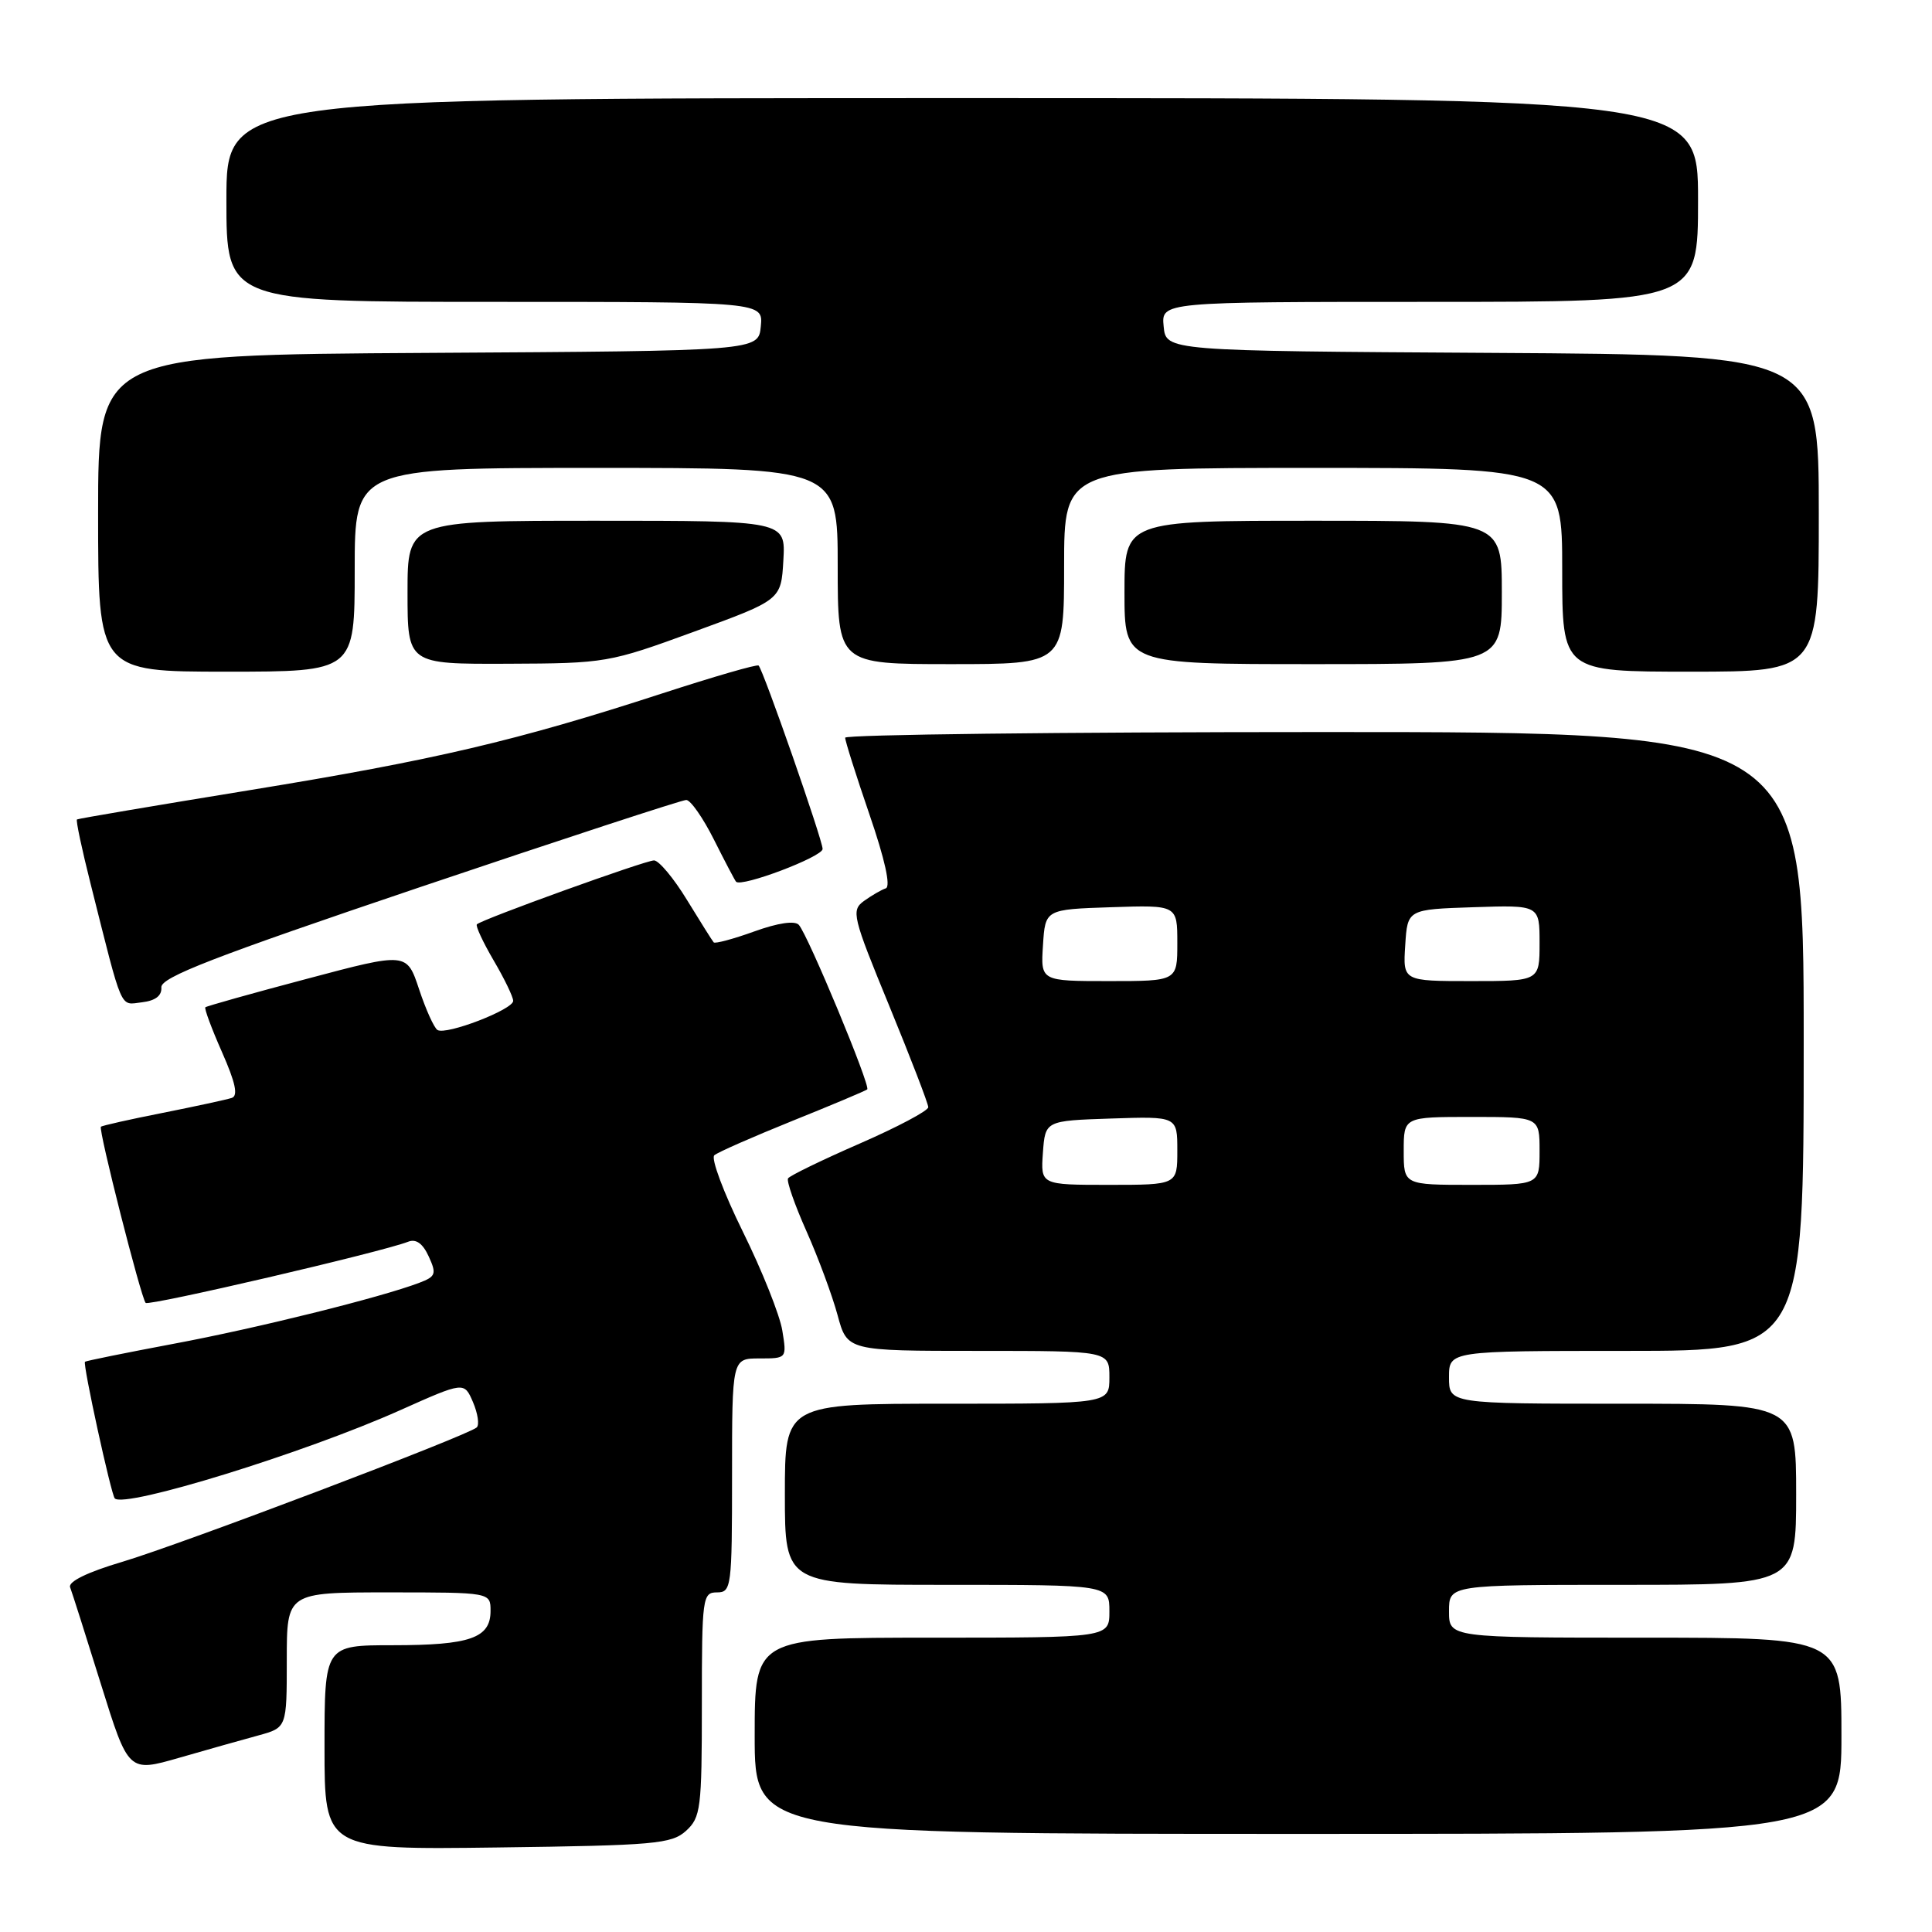 <?xml version="1.0" encoding="UTF-8" standalone="no"?>
<!DOCTYPE svg PUBLIC "-//W3C//DTD SVG 1.1//EN" "http://www.w3.org/Graphics/SVG/1.1/DTD/svg11.dtd" >
<svg xmlns="http://www.w3.org/2000/svg" xmlns:xlink="http://www.w3.org/1999/xlink" version="1.1" viewBox="0 0 256 256">
 <g >
 <path fill="currentColor"
d=" M 90.90 242.60 C 92.85 240.82 93.00 239.66 93.00 225.85 C 93.00 211.67 93.09 211.00 95.00 211.00 C 96.91 211.00 97.00 210.33 97.00 195.50 C 97.00 180.00 97.00 180.00 100.63 180.00 C 104.26 180.00 104.26 180.00 103.66 176.30 C 103.33 174.26 100.98 168.36 98.43 163.20 C 95.88 158.03 94.18 153.48 94.65 153.08 C 95.12 152.67 99.78 150.63 105.00 148.52 C 110.22 146.42 114.69 144.54 114.91 144.35 C 115.40 143.95 107.08 123.93 105.85 122.55 C 105.32 121.96 103.08 122.29 99.95 123.42 C 97.18 124.42 94.75 125.07 94.57 124.87 C 94.39 124.67 92.80 122.14 91.03 119.25 C 89.27 116.36 87.30 114.01 86.66 114.01 C 85.47 114.02 63.84 121.82 63.19 122.48 C 62.99 122.68 63.99 124.83 65.41 127.26 C 66.84 129.69 68.00 132.10 68.00 132.62 C 68.00 133.77 59.12 137.19 57.97 136.48 C 57.52 136.20 56.42 133.77 55.53 131.08 C 53.90 126.18 53.90 126.18 40.70 129.69 C 33.44 131.61 27.37 133.32 27.21 133.47 C 27.05 133.63 28.04 136.30 29.42 139.42 C 31.20 143.45 31.58 145.20 30.71 145.48 C 30.05 145.70 25.93 146.59 21.57 147.46 C 17.21 148.32 13.52 149.15 13.37 149.30 C 13.01 149.66 18.70 172.03 19.30 172.64 C 19.75 173.08 50.60 165.90 54.07 164.54 C 55.13 164.12 56.02 164.76 56.81 166.49 C 57.87 168.80 57.74 169.15 55.55 169.98 C 50.45 171.92 34.03 176.00 23.00 178.06 C 16.68 179.25 11.39 180.32 11.26 180.44 C 10.94 180.72 14.73 198.06 15.21 198.55 C 16.55 199.88 40.34 192.53 53.00 186.87 C 61.50 183.07 61.50 183.07 62.67 185.78 C 63.31 187.28 63.54 188.79 63.17 189.14 C 62.04 190.20 23.97 204.64 16.17 206.96 C 11.58 208.32 9.01 209.58 9.29 210.32 C 9.54 210.97 11.38 216.75 13.38 223.18 C 17.02 234.85 17.02 234.85 23.76 232.91 C 27.47 231.84 32.19 230.51 34.25 229.95 C 38.00 228.92 38.00 228.92 38.00 219.96 C 38.00 211.00 38.00 211.00 51.50 211.00 C 65.00 211.00 65.00 211.00 65.00 213.46 C 65.00 217.05 62.29 218.00 52.07 218.00 C 43.00 218.00 43.00 218.00 43.00 231.55 C 43.00 245.10 43.00 245.10 65.90 244.80 C 86.76 244.53 88.98 244.33 90.90 242.60 Z  M 244.00 230.00 C 244.00 217.00 244.00 217.00 218.00 217.00 C 192.00 217.00 192.00 217.00 192.00 213.50 C 192.00 210.00 192.00 210.00 215.00 210.00 C 238.00 210.00 238.00 210.00 238.00 198.00 C 238.00 186.00 238.00 186.00 215.00 186.00 C 192.00 186.00 192.00 186.00 192.00 182.50 C 192.00 179.00 192.00 179.00 215.50 179.00 C 239.00 179.00 239.00 179.00 239.00 138.00 C 239.00 97.00 239.00 97.00 175.50 97.00 C 140.57 97.00 111.99 97.34 111.99 97.75 C 111.98 98.16 113.43 102.74 115.21 107.93 C 117.26 113.89 118.05 117.48 117.37 117.71 C 116.77 117.91 115.47 118.67 114.47 119.39 C 112.77 120.64 112.95 121.42 117.83 133.28 C 120.67 140.20 123.00 146.24 123.00 146.71 C 123.00 147.18 118.91 149.35 113.91 151.53 C 108.91 153.71 104.64 155.79 104.42 156.14 C 104.20 156.49 105.30 159.64 106.86 163.14 C 108.42 166.64 110.27 171.64 110.98 174.25 C 112.26 179.00 112.26 179.00 129.63 179.00 C 147.00 179.00 147.00 179.00 147.00 182.50 C 147.00 186.00 147.00 186.00 125.50 186.00 C 104.00 186.00 104.00 186.00 104.00 198.00 C 104.00 210.00 104.00 210.00 125.50 210.00 C 147.00 210.00 147.00 210.00 147.00 213.50 C 147.00 217.00 147.00 217.00 123.50 217.00 C 100.00 217.00 100.00 217.00 100.00 230.00 C 100.00 243.00 100.00 243.00 172.00 243.00 C 244.00 243.00 244.00 243.00 244.00 230.00 Z  M 21.38 130.83 C 21.28 129.51 28.33 126.78 55.57 117.58 C 74.45 111.21 90.36 106.00 90.93 106.00 C 91.50 106.00 93.15 108.36 94.60 111.25 C 96.05 114.14 97.37 116.65 97.53 116.83 C 98.22 117.61 109.00 113.53 109.00 112.49 C 109.00 111.31 101.15 88.81 100.52 88.19 C 100.33 87.99 94.58 89.66 87.75 91.88 C 68.46 98.16 57.63 100.70 33.15 104.69 C 20.69 106.72 10.36 108.47 10.20 108.58 C 10.03 108.68 10.85 112.53 12.01 117.13 C 16.34 134.34 15.83 133.15 18.81 132.81 C 20.59 132.60 21.46 131.94 21.38 130.83 Z  M 47.00 75.50 C 47.00 62.00 47.00 62.00 79.00 62.00 C 111.00 62.00 111.00 62.00 111.00 75.00 C 111.00 88.00 111.00 88.00 126.00 88.00 C 141.00 88.00 141.00 88.00 141.00 75.00 C 141.00 62.00 141.00 62.00 174.00 62.00 C 207.00 62.00 207.00 62.00 207.00 75.50 C 207.00 89.00 207.00 89.00 224.00 89.00 C 241.00 89.00 241.00 89.00 241.00 68.01 C 241.00 47.02 241.00 47.02 197.75 46.76 C 154.50 46.50 154.50 46.50 154.19 43.25 C 153.87 40.00 153.87 40.00 189.44 40.00 C 225.00 40.00 225.00 40.00 225.00 26.50 C 225.00 13.00 225.00 13.00 127.50 13.00 C 30.00 13.00 30.00 13.00 30.00 26.50 C 30.00 40.00 30.00 40.00 65.56 40.00 C 101.13 40.00 101.13 40.00 100.81 43.25 C 100.50 46.50 100.50 46.50 56.75 46.76 C 13.00 47.02 13.00 47.02 13.00 68.01 C 13.00 89.00 13.00 89.00 30.00 89.00 C 47.00 89.00 47.00 89.00 47.00 75.50 Z  M 92.00 83.69 C 103.50 79.49 103.50 79.49 103.80 74.24 C 104.10 69.00 104.10 69.00 79.05 69.00 C 54.00 69.00 54.00 69.00 54.00 78.50 C 54.00 88.00 54.00 88.00 67.25 87.95 C 80.27 87.90 80.70 87.82 92.00 83.69 Z  M 199.00 78.50 C 199.00 69.00 199.00 69.00 174.00 69.00 C 149.00 69.00 149.00 69.00 149.00 78.50 C 149.00 88.00 149.00 88.00 174.00 88.00 C 199.00 88.00 199.00 88.00 199.00 78.50 Z  M 138.19 152.75 C 138.50 148.50 138.50 148.50 147.25 148.21 C 156.00 147.92 156.00 147.92 156.00 152.46 C 156.00 157.00 156.00 157.00 146.94 157.00 C 137.89 157.00 137.89 157.00 138.19 152.75 Z  M 186.00 152.50 C 186.00 148.00 186.00 148.00 195.00 148.00 C 204.00 148.00 204.00 148.00 204.00 152.50 C 204.00 157.00 204.00 157.00 195.00 157.00 C 186.00 157.00 186.00 157.00 186.00 152.50 Z  M 138.20 125.25 C 138.50 120.50 138.50 120.50 147.25 120.21 C 156.00 119.92 156.00 119.92 156.00 124.96 C 156.00 130.00 156.00 130.00 146.95 130.00 C 137.89 130.00 137.89 130.00 138.20 125.25 Z  M 186.20 125.25 C 186.50 120.50 186.50 120.50 195.25 120.21 C 204.00 119.92 204.00 119.92 204.00 124.96 C 204.00 130.00 204.00 130.00 194.95 130.00 C 185.89 130.00 185.89 130.00 186.20 125.25 Z "/>
</g>
</svg>
